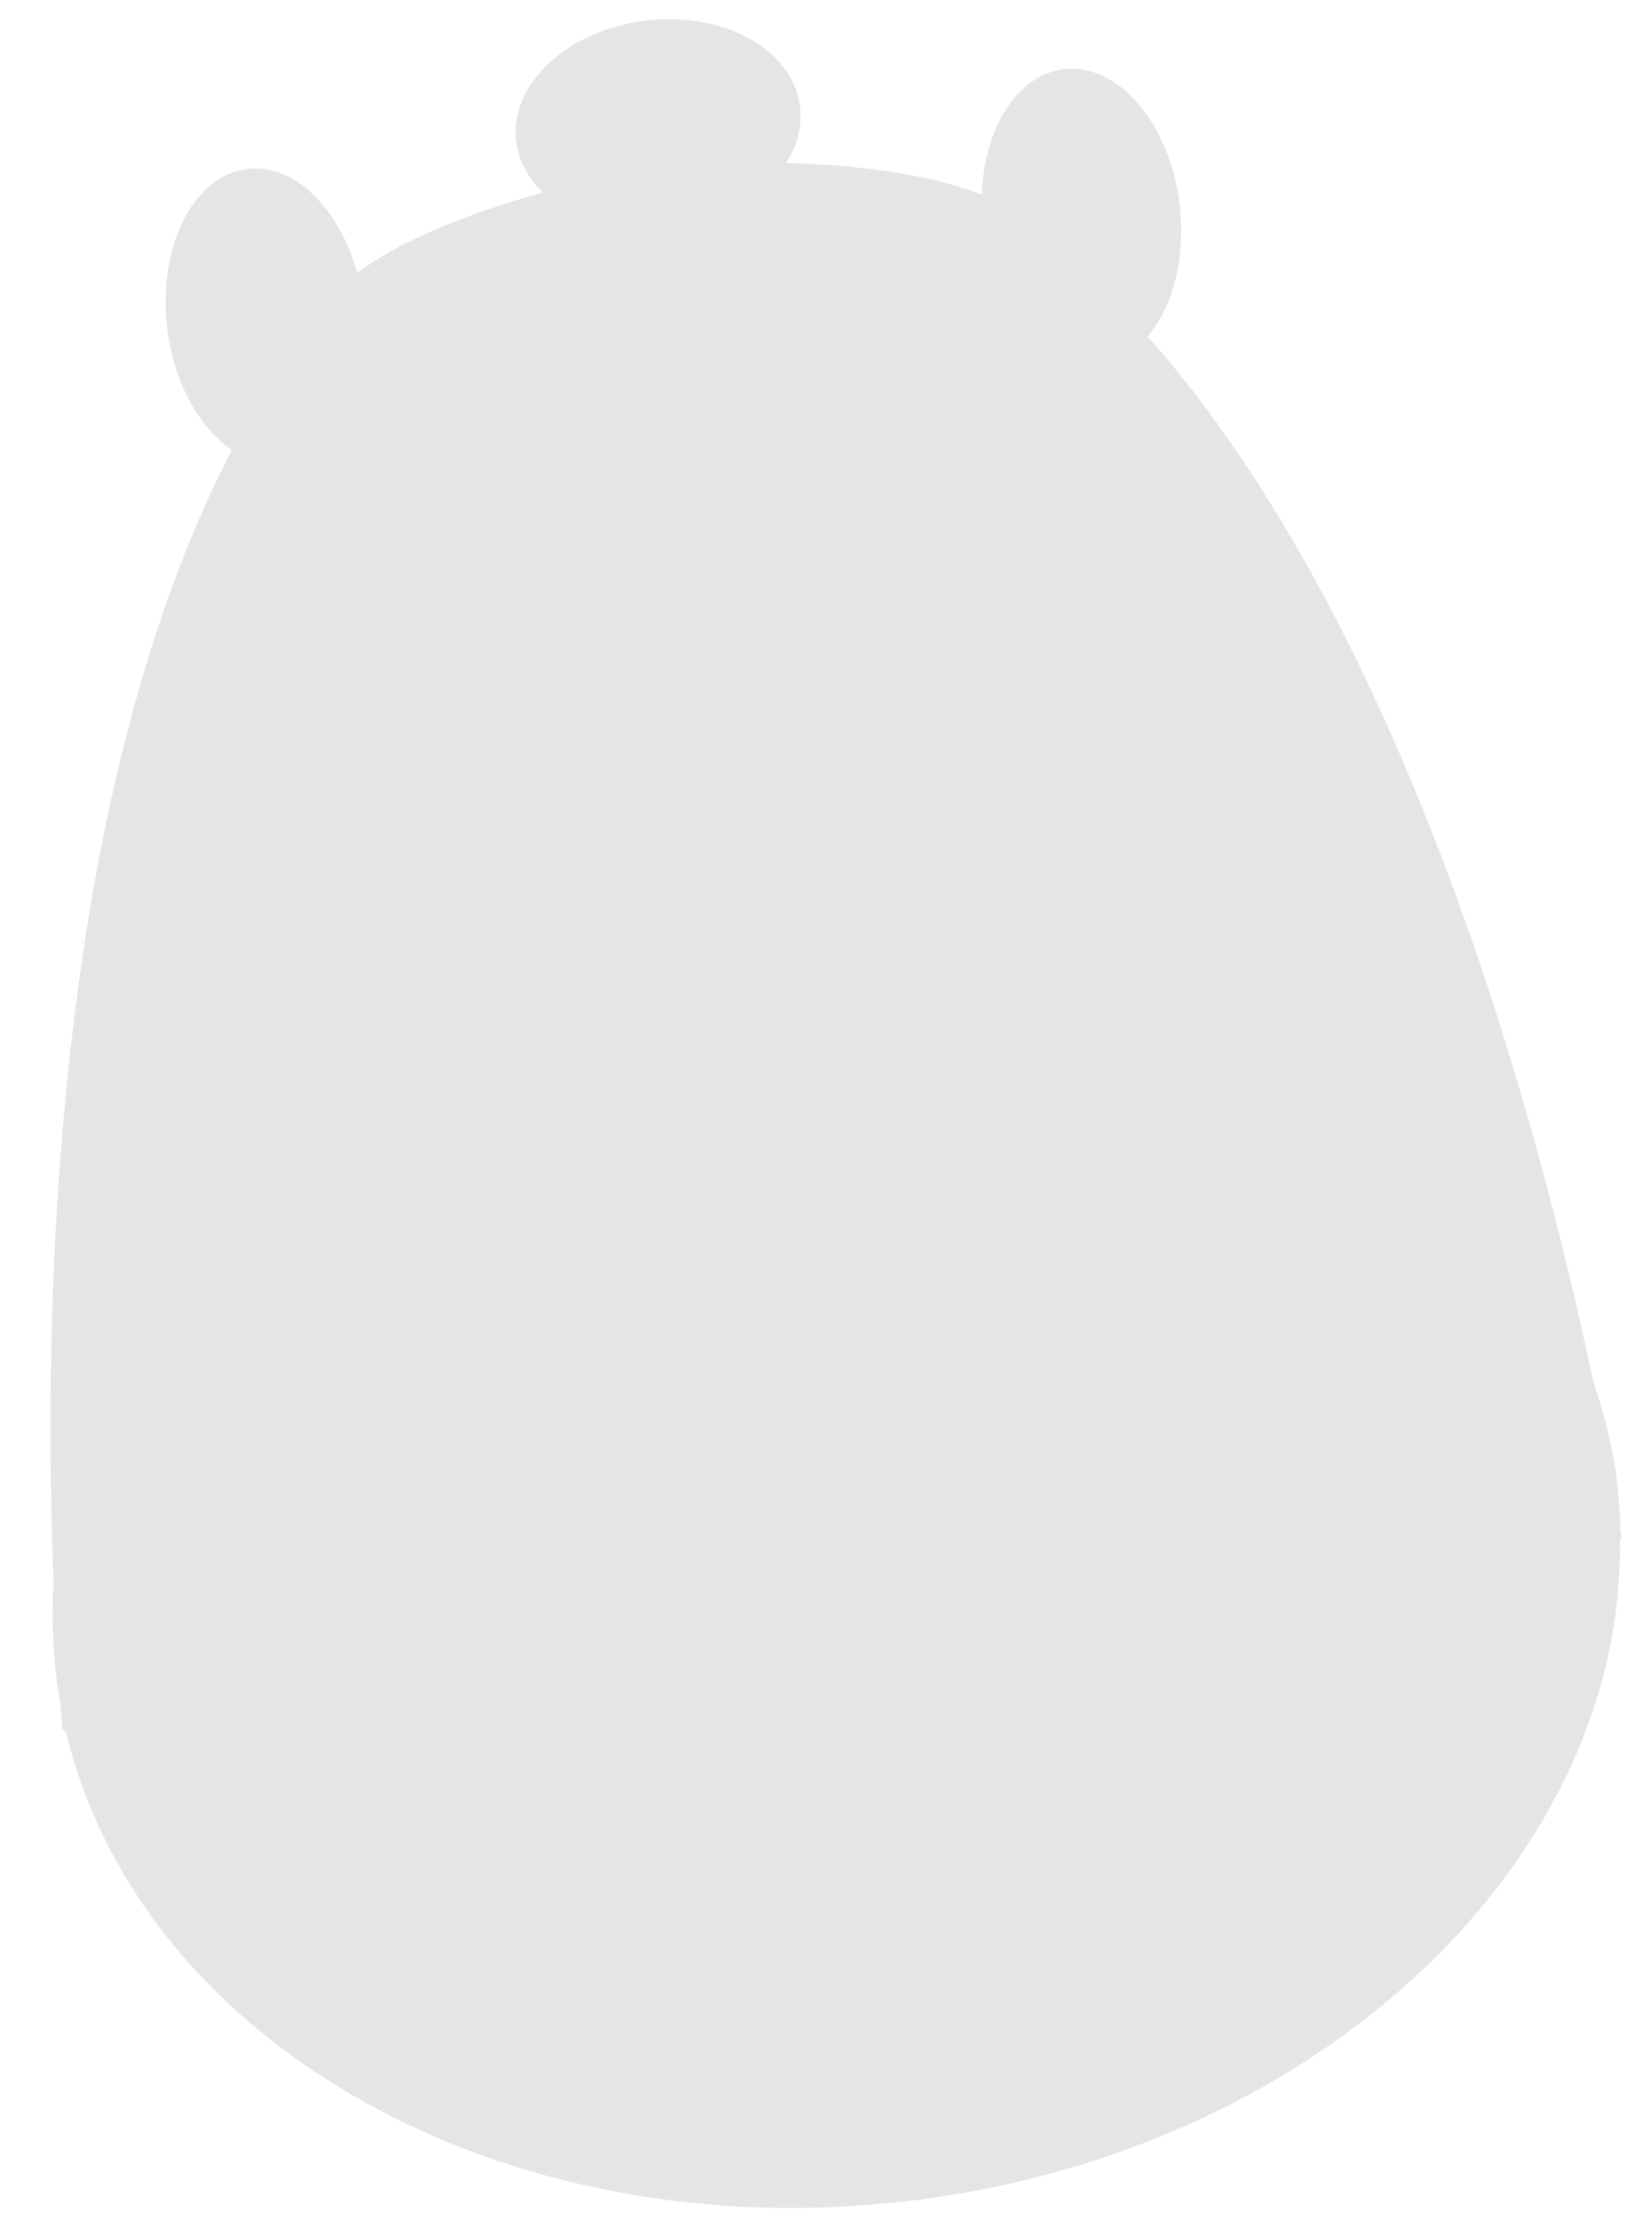 <svg width="32" height="43" viewBox="0 0 32 43" fill="none" xmlns="http://www.w3.org/2000/svg">
<path d="M31.39 29.57C31.38 29.29 31.36 29.02 31.33 28.74C31.25 28.05 31.08 27.38 30.86 26.74C29.83 21.84 27.27 12.2 22.23 6.51C22.72 5.94 22.97 4.99 22.85 3.96C22.66 2.38 21.65 1.21 20.6 1.34C19.7 1.45 19.06 2.48 19.02 3.77C18.04 3.38 16.21 3.01 12.85 3.2C12.85 3.2 12.85 3.2 12.84 3.2C12.84 3.2 12.84 3.2 12.82 3.2C9.44 3.84 7.76 4.66 6.92 5.28C6.57 4.03 5.7 3.16 4.79 3.27C3.74 3.4 3.05 4.78 3.24 6.36C3.37 7.42 3.87 8.29 4.49 8.71C0.93 15.57 0.84 25.76 1.04 30.66C1 31.25 1.02 31.85 1.09 32.45C1.11 32.63 1.14 32.81 1.17 32.99C1.2 33.31 1.21 33.49 1.21 33.49L1.28 33.53C2.72 39.56 9.77 43.56 17.64 42.6C17.64 42.6 17.66 42.6 17.67 42.6C25.57 41.63 31.46 36.02 31.38 29.81L31.41 29.79C31.41 29.79 31.4 29.72 31.38 29.58L31.39 29.57Z" fill="#E5E5E5"/>
<path d="M12.994 4.41C14.513 4.223 15.633 3.174 15.497 2.067C15.361 0.96 14.02 0.213 12.502 0.4C10.983 0.586 9.863 1.635 9.999 2.742C10.135 3.849 11.476 4.596 12.994 4.41Z" fill="#E5E5E5"/>
<path d="M12.573 0.95C12.743 0.929 12.87 0.823 12.856 0.713C12.843 0.604 12.694 0.532 12.524 0.553C12.354 0.574 12.227 0.679 12.241 0.789C12.254 0.899 12.403 0.971 12.573 0.95Z" fill="#E5E5E5"/>
</svg>
